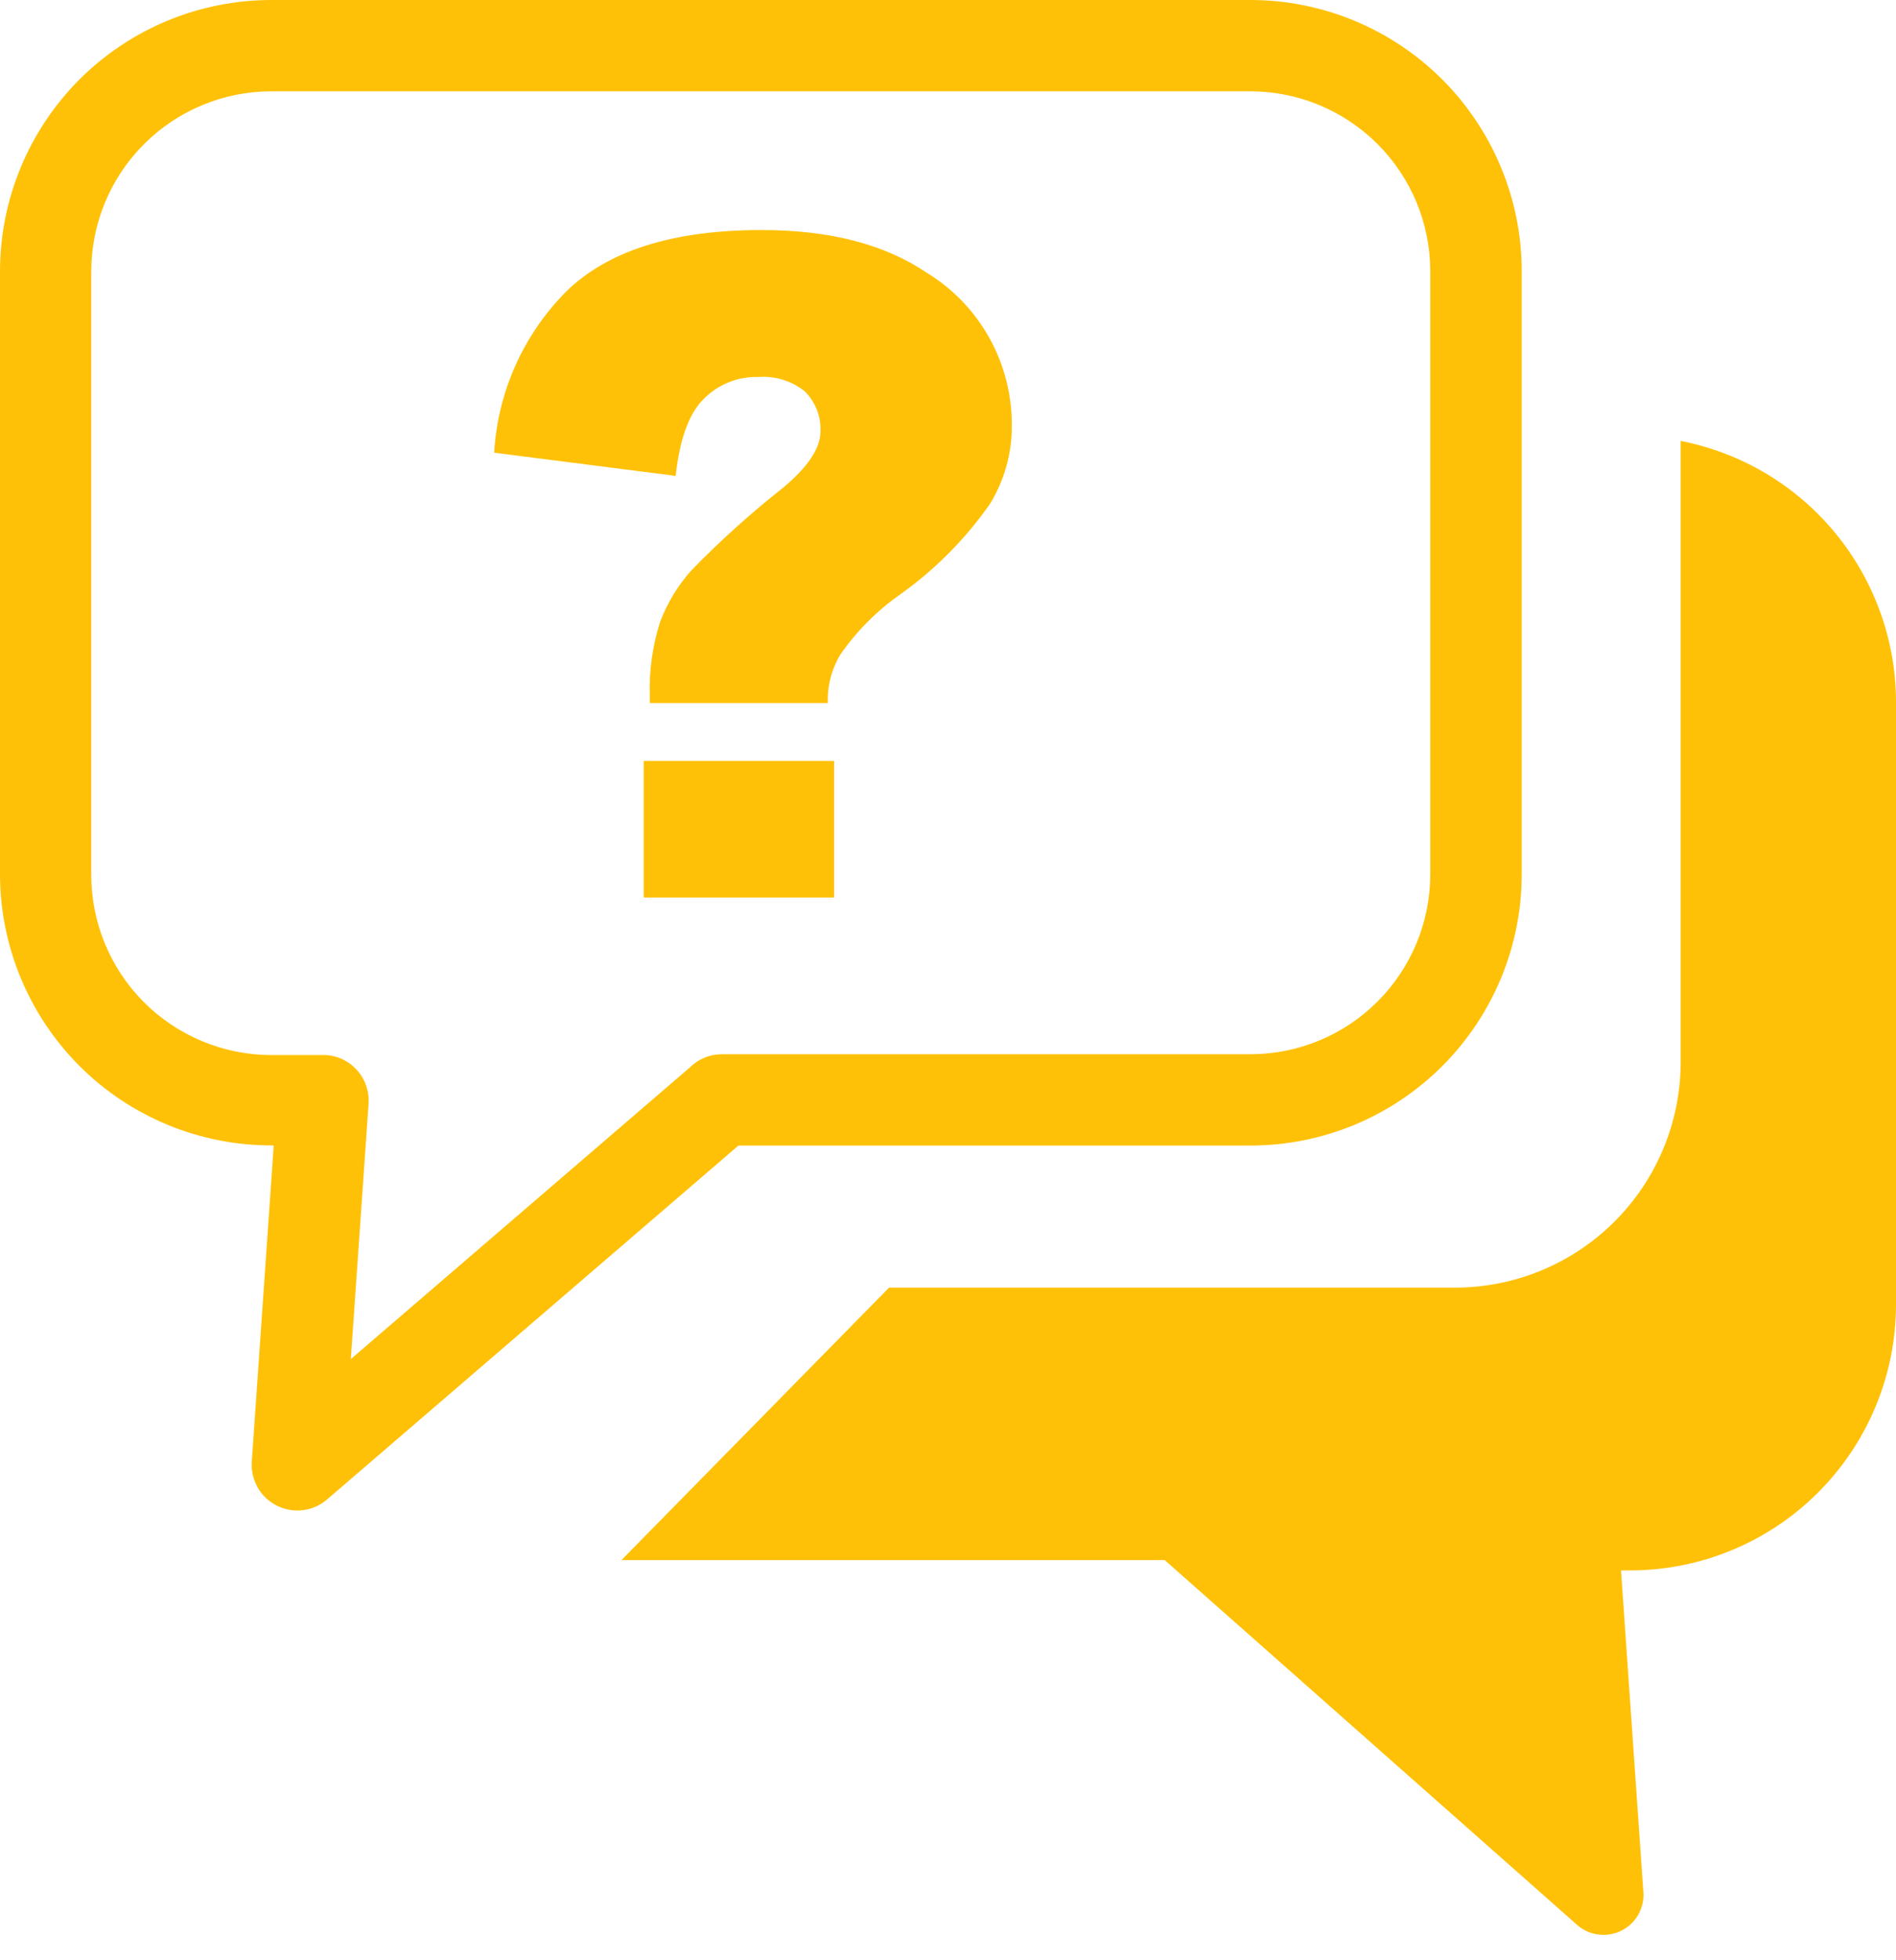 <svg width="30" height="31" viewBox="0 0 30 31" fill="none" xmlns="http://www.w3.org/2000/svg">
<path fill-rule="evenodd" clip-rule="evenodd" d="M4.283 0H19.795C20.93 0.003 22.018 0.455 22.821 1.257C23.623 2.06 24.076 3.148 24.078 4.283V13.833C24.076 14.969 23.623 16.056 22.821 16.859C22.018 17.662 20.93 18.114 19.795 18.116H11.684L5.182 23.707C5.075 23.802 4.941 23.863 4.799 23.881C4.656 23.9 4.512 23.876 4.383 23.812C4.255 23.748 4.148 23.648 4.077 23.523C4.006 23.398 3.974 23.255 3.984 23.112L4.331 18.114H4.283C3.148 18.111 2.061 17.66 1.258 16.858C0.456 16.055 0.003 14.968 0 13.833L0 4.283C0.003 3.148 0.455 2.06 1.257 1.257C2.06 0.455 3.148 0.003 4.283 0ZM13.099 11.119H10.282V11.004C10.269 10.609 10.324 10.214 10.444 9.836C10.558 9.535 10.726 9.257 10.942 9.017C11.393 8.554 11.874 8.12 12.382 7.72C12.782 7.388 12.982 7.089 12.982 6.823C12.987 6.706 12.968 6.589 12.925 6.479C12.882 6.37 12.816 6.271 12.733 6.188C12.526 6.023 12.264 5.942 12.001 5.962C11.839 5.957 11.679 5.985 11.529 6.046C11.379 6.106 11.244 6.197 11.131 6.313C10.9 6.542 10.753 6.95 10.691 7.526L7.819 7.159C7.875 6.196 8.283 5.287 8.965 4.604C9.629 3.96 10.657 3.638 12.05 3.638C13.129 3.638 13.995 3.862 14.66 4.311C15.077 4.564 15.42 4.922 15.657 5.349C15.893 5.775 16.015 6.256 16.01 6.744C16.01 7.176 15.89 7.6 15.664 7.969C15.276 8.524 14.794 9.009 14.242 9.401C13.873 9.661 13.552 9.983 13.295 10.354C13.156 10.587 13.087 10.855 13.099 11.126V11.119ZM10.185 12.033H13.198V14.194H10.185V12.033ZM26.593 6.973C27.55 7.159 28.413 7.672 29.034 8.424C29.655 9.175 29.997 10.119 30 11.094V20.639C29.997 21.751 29.554 22.816 28.767 23.603C27.981 24.389 26.916 24.832 25.804 24.835H25.649L26.003 29.925C26.011 30.049 25.983 30.173 25.921 30.281C25.859 30.389 25.767 30.476 25.656 30.532C25.545 30.587 25.42 30.609 25.297 30.594C25.173 30.58 25.057 30.529 24.962 30.448L18.428 24.671H9.834L14.067 20.363H23.032C23.976 20.36 24.88 19.984 25.547 19.317C26.215 18.65 26.591 17.745 26.593 16.802V7.249C26.593 7.154 26.593 7.06 26.593 6.968V6.973ZM19.793 1.444H4.283C3.531 1.447 2.811 1.747 2.279 2.279C1.747 2.811 1.447 3.531 1.444 4.283V13.833C1.444 14.588 1.742 15.311 2.274 15.846C2.807 16.38 3.529 16.682 4.283 16.685H5.162C5.353 16.698 5.53 16.786 5.655 16.93C5.781 17.074 5.844 17.261 5.832 17.452L5.551 21.493L10.915 16.881C11.047 16.749 11.226 16.674 11.413 16.672H19.793C20.545 16.67 21.265 16.37 21.797 15.838C22.329 15.306 22.629 14.585 22.631 13.833V4.283C22.629 3.531 22.329 2.811 21.797 2.279C21.265 1.747 20.545 1.447 19.793 1.444Z" fill="#FFC107"/>
</svg>
